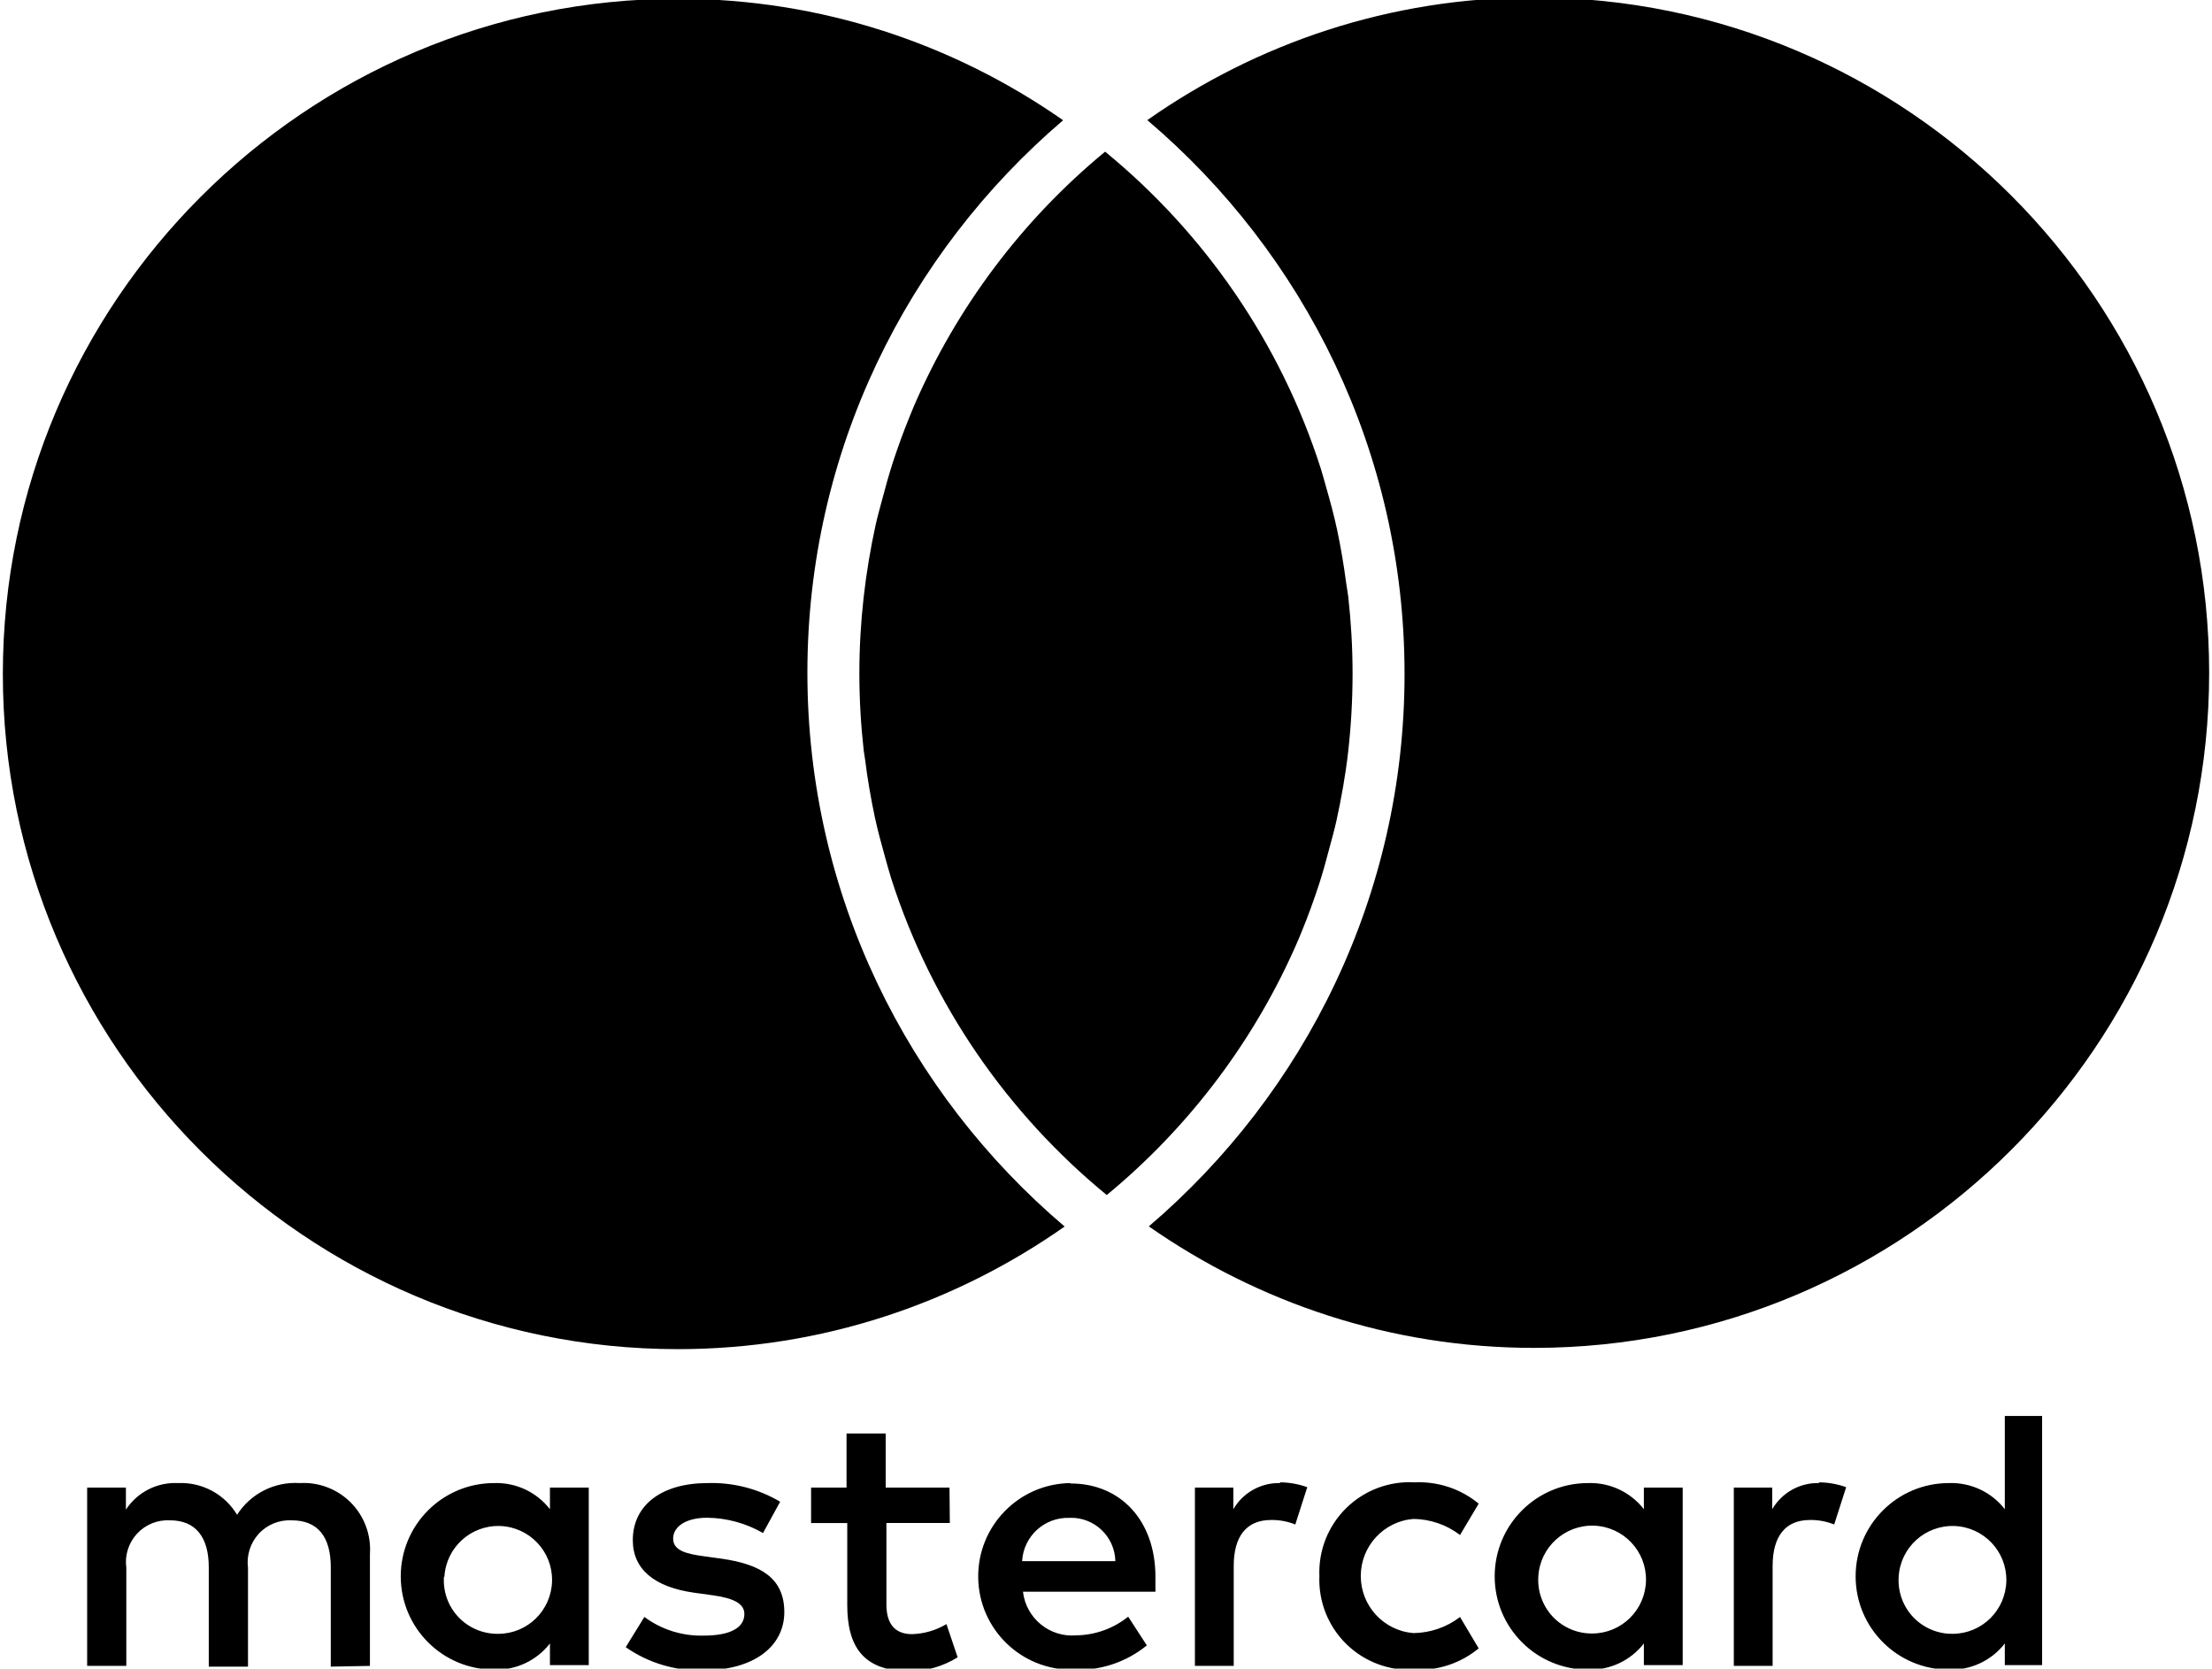 <?xml version="1.0" encoding="utf-8"?>
<!-- Generator: Adobe Illustrator 22.1.0, SVG Export Plug-In . SVG Version: 6.00 Build 0)  -->
<svg version="1.1" id="Layer_1" xmlns="http://www.w3.org/2000/svg" xmlns:xlink="http://www.w3.org/1999/xlink" x="0px" y="0px"
	 viewBox="0 0 33.449 25.228" style="enable-background:new 0 0 33.449 25.228;" xml:space="preserve">
<style type="text/css">
	.st0{fill:#FFFFFF;}
</style>
<g>
	<g>
		<path d="M12.209,10.171c0-3.343,1.505-6.336,3.867-8.353c-1.654-1.155-3.66-1.837-5.825-1.837
			c-5.629,0-10.208,4.58-10.208,10.209c0,5.629,4.58,10.208,10.208,10.208
			c2.176,0,4.19-0.69,5.848-1.854C13.723,16.527,12.209,13.524,12.209,10.171z"/>
		<path d="M21.239,10.19c0,3.342-1.505,6.336-3.867,8.352c1.654,1.154,3.66,1.837,5.825,1.837
			c5.63,0,10.209-4.579,10.209-10.208c0-5.629-4.58-10.209-10.209-10.209
			c-2.175,0-4.19,0.69-5.848,1.854C19.725,3.833,21.239,6.836,21.239,10.19z"/>
		<path d="M16.711,2.293c-1.248,1.029-2.245,2.349-2.894,3.854c-0.02,0.048-0.04,0.096-0.059,0.144
			c-0.093,0.226-0.176,0.457-0.254,0.691c-0.061,0.191-0.116,0.385-0.167,0.581
			c-0.033,0.124-0.068,0.247-0.096,0.373c-0.158,0.724-0.246,1.473-0.246,2.244
			c0,0.395,0.023,0.785,0.066,1.169c0.005,0.044,0.014,0.086,0.02,0.13
			c0.037,0.301,0.089,0.598,0.151,0.891c0.044,0.199,0.097,0.395,0.152,0.59
			c0.031,0.111,0.061,0.223,0.096,0.333c0.609,1.891,1.753,3.543,3.256,4.775
			c1.251-1.032,2.252-2.357,2.9-3.867c0.015-0.036,0.03-0.073,0.045-0.109
			c0.098-0.237,0.185-0.479,0.266-0.725c0.057-0.177,0.107-0.357,0.154-0.538
			c0.037-0.138,0.076-0.275,0.107-0.415c0.075-0.343,0.138-0.691,0.178-1.045c0-0,0,0,0-0
			c0.044-0.39,0.067-0.786,0.067-1.188c0-0.391-0.023-0.777-0.065-1.157
			c-0.008-0.069-0.022-0.136-0.031-0.204c-0.036-0.275-0.082-0.547-0.139-0.816
			c-0.047-0.216-0.104-0.429-0.165-0.639c-0.026-0.094-0.052-0.189-0.081-0.282
			C19.364,5.185,18.218,3.528,16.711,2.293z"/>
	</g>
	<path d="M5.594,25.187v-1.692c0.02-0.288-0.085-0.571-0.288-0.776
		c-0.203-0.205-0.484-0.313-0.773-0.296c-0.38-0.025-0.743,0.159-0.948,0.479
		c-0.187-0.311-0.529-0.495-0.891-0.479c-0.316-0.016-0.616,0.136-0.79,0.401v-0.333H1.318v2.696
		h0.592v-1.484c-0.026-0.187,0.034-0.375,0.161-0.514c0.128-0.139,0.311-0.213,0.499-0.203
		c0.389,0,0.587,0.254,0.587,0.711v1.501H3.75v-1.495c-0.024-0.186,0.035-0.374,0.162-0.513
		s0.31-0.213,0.498-0.204c0.401,0,0.592,0.254,0.592,0.711v1.501L5.594,25.187z M14.358,22.491h-0.965
		v-0.818h-0.592v0.818h-0.536v0.536h0.547v1.241c0,0.626,0.243,0.998,0.936,0.998
		c0.259,0.001,0.513-0.071,0.733-0.209l-0.169-0.502c-0.157,0.094-0.336,0.146-0.519,0.152
		c-0.282,0-0.389-0.181-0.389-0.451v-1.23h0.959L14.358,22.491z M19.361,22.423
		c-0.291-0.009-0.564,0.143-0.711,0.395v-0.327h-0.581v2.696h0.587v-1.512
		c0-0.446,0.192-0.694,0.564-0.694c0.125-0.002,0.25,0.021,0.367,0.068l0.181-0.564
		c-0.134-0.048-0.275-0.073-0.417-0.073L19.361,22.423z M11.797,22.705
		c-0.332-0.197-0.714-0.295-1.1-0.282c-0.683,0-1.128,0.327-1.128,0.863
		c0,0.44,0.327,0.711,0.931,0.795l0.282,0.039c0.322,0.045,0.474,0.13,0.474,0.282
		c0,0.209-0.214,0.327-0.615,0.327c-0.322,0.009-0.638-0.09-0.897-0.282l-0.282,0.457
		c0.342,0.239,0.751,0.361,1.168,0.35c0.778,0,1.23-0.367,1.23-0.88
		c0-0.513-0.355-0.722-0.942-0.807l-0.282-0.039c-0.254-0.034-0.457-0.085-0.457-0.265
		c0-0.181,0.192-0.316,0.513-0.316c0.297,0.003,0.589,0.083,0.846,0.231L11.797,22.705z M27.51,22.423
		c-0.291-0.009-0.564,0.143-0.711,0.395v-0.327h-0.581v2.696h0.587v-1.512
		c0-0.446,0.192-0.694,0.564-0.694c0.125-0.002,0.25,0.021,0.367,0.068l0.181-0.564
		c-0.134-0.048-0.275-0.073-0.417-0.073L27.51,22.423z M19.951,23.834
		c-0.014,0.383,0.134,0.755,0.408,1.023s0.648,0.409,1.031,0.387
		c0.352,0.018,0.698-0.097,0.97-0.322l-0.282-0.474c-0.203,0.155-0.45,0.24-0.705,0.243
		c-0.45-0.036-0.796-0.412-0.796-0.863s0.346-0.827,0.796-0.863
		c0.255,0.003,0.502,0.088,0.705,0.243l0.282-0.474c-0.272-0.225-0.618-0.339-0.97-0.322
		c-0.383-0.022-0.757,0.119-1.031,0.387s-0.422,0.64-0.408,1.023V23.834z M25.445,23.834v-1.343
		h-0.587v0.327c-0.202-0.26-0.517-0.407-0.846-0.395c-0.779,0-1.41,0.631-1.41,1.41
		c0,0.779,0.631,1.41,1.41,1.41c0.329,0.012,0.644-0.135,0.846-0.395v0.327h0.587V23.834z
		 M23.262,23.834c0.026-0.443,0.401-0.783,0.844-0.767c0.443,0.017,0.792,0.384,0.784,0.828
		s-0.367,0.8-0.811,0.802c-0.226,0.003-0.442-0.089-0.598-0.253
		C23.327,24.28,23.247,24.059,23.262,23.834z M16.183,22.423c-0.779,0.011-1.401,0.651-1.391,1.43
		c0.011,0.779,0.651,1.401,1.43,1.391c0.406,0.021,0.805-0.11,1.12-0.367l-0.282-0.434
		c-0.223,0.179-0.499,0.278-0.784,0.282c-0.403,0.035-0.761-0.258-0.807-0.66h2.003
		c0-0.073,0-0.147,0-0.226c0-0.846-0.525-1.41-1.281-1.41L16.183,22.423z M16.183,22.948
		c0.177-0.004,0.349,0.063,0.477,0.186c0.128,0.123,0.202,0.291,0.206,0.469h-1.41
		c0.021-0.377,0.339-0.667,0.716-0.654H16.183z M30.88,23.839v-2.431h-0.564v1.41
		c-0.202-0.26-0.517-0.407-0.846-0.395c-0.779,0-1.41,0.631-1.41,1.41
		c0,0.779,0.631,1.41,1.41,1.41c0.329,0.012,0.644-0.135,0.846-0.395v0.327h0.564V23.839z
		 M28.711,23.839c0.026-0.443,0.401-0.783,0.844-0.767c0.443,0.017,0.792,0.384,0.784,0.828
		s-0.367,0.8-0.811,0.802c-0.226,0.003-0.442-0.089-0.598-0.253
		C28.776,24.286,28.696,24.064,28.711,23.839z M8.903,23.839v-1.348H8.316v0.327
		c-0.202-0.26-0.517-0.407-0.846-0.395c-0.779,0-1.41,0.631-1.41,1.41
		c0,0.779,0.631,1.41,1.41,1.41c0.329,0.012,0.644-0.135,0.846-0.395v0.327h0.587V23.839z
		 M6.72,23.839c0.026-0.443,0.401-0.783,0.844-0.767c0.443,0.017,0.792,0.384,0.784,0.828
		s-0.367,0.8-0.811,0.802c-0.227,0.004-0.445-0.086-0.602-0.25
		c-0.157-0.164-0.237-0.386-0.222-0.613H6.72z"/>
</g>
</svg>
